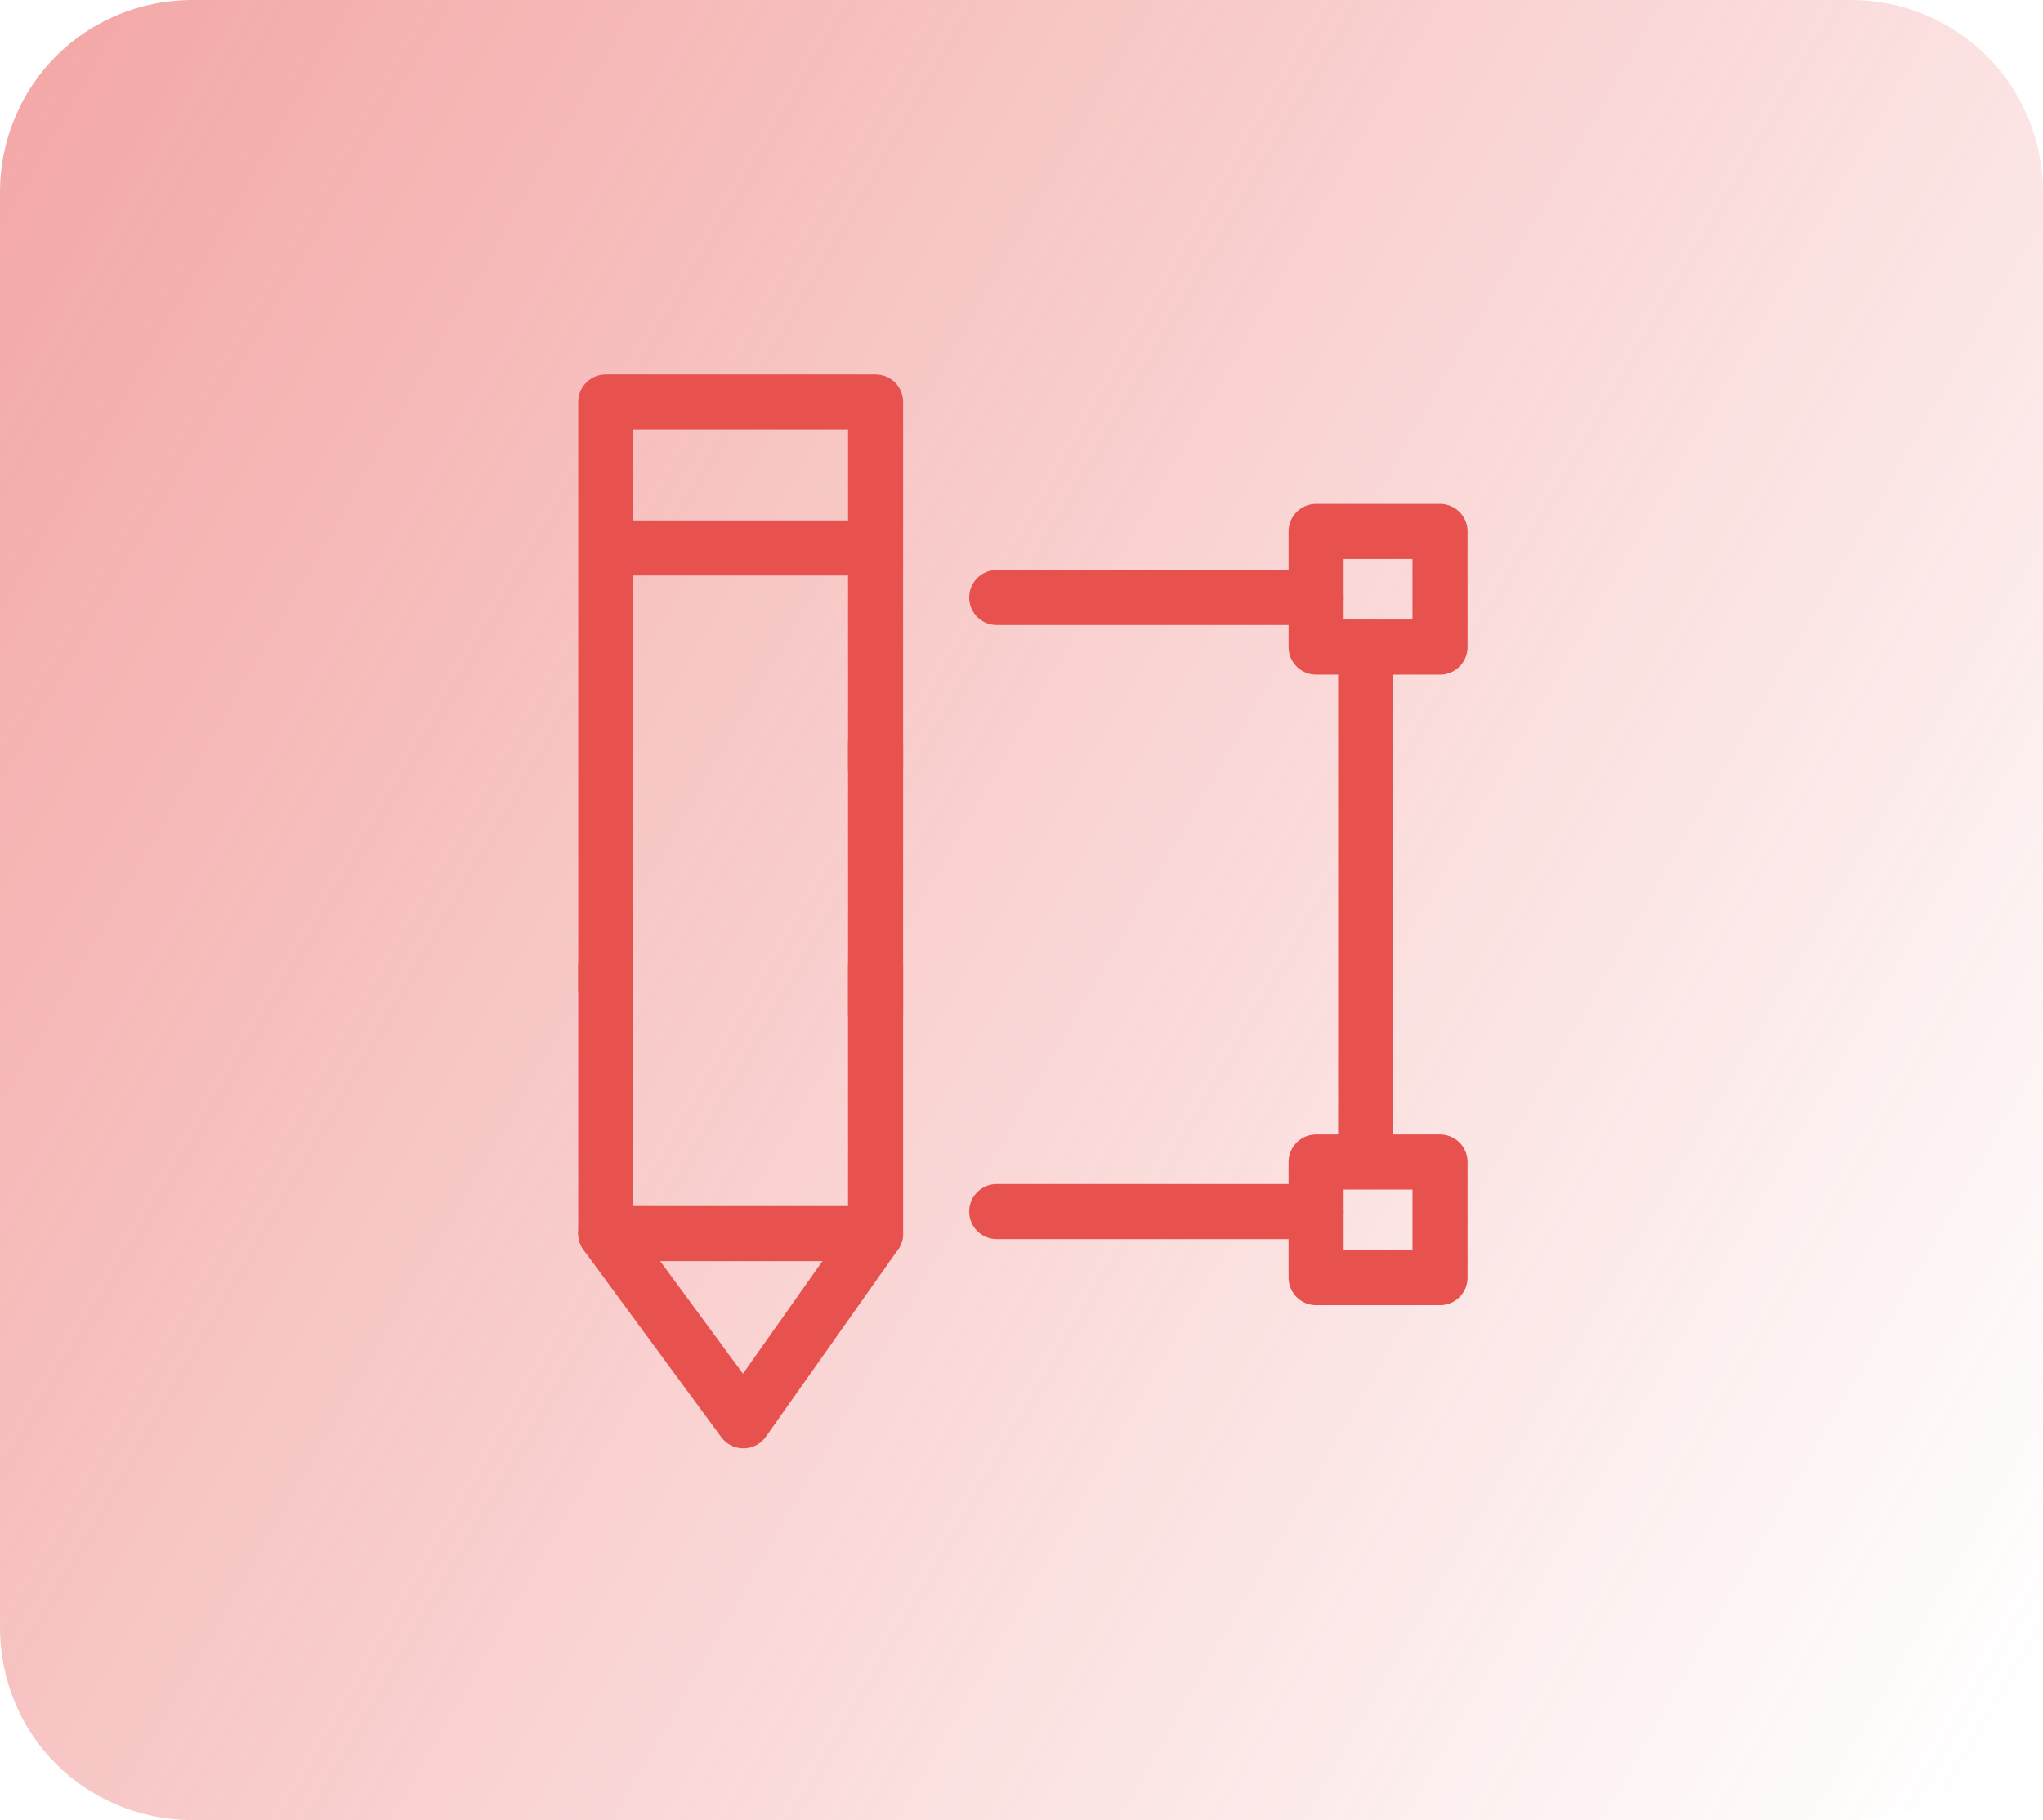 <?xml version="1.0" encoding="utf-8"?>
<!-- Generator: Adobe Illustrator 22.1.0, SVG Export Plug-In . SVG Version: 6.00 Build 0)  -->
<svg version="1.1" id="Layer_1" xmlns="http://www.w3.org/2000/svg" xmlns:xlink="http://www.w3.org/1999/xlink" x="0px" y="0px"
	 viewBox="0 0 74.2 66.1" style="enable-background:new 0 0 74.2 66.1;" xml:space="preserve">
<style type="text/css">
	.st0{opacity:0.5;fill:url(#XMLID_2_);}
	.st1{fill:none;stroke:#E7524E;stroke-width:2;stroke-linecap:round;stroke-linejoin:round;stroke-miterlimit:10;}
</style>
<linearGradient id="XMLID_2_" gradientUnits="userSpaceOnUse" x1="-2.824" y1="10.01" x2="77.04" y2="56.119">
	<stop  offset="0" style="stop-color:#E7524E"/>
	<stop  offset="1" style="stop-color:#E7524E;stop-opacity:0"/>
</linearGradient>
<path id="XMLID_336_" class="st0" d="M67.2,66.1H7c-3.9,0-7-3.1-7-7V7c0-3.9,3.1-7,7-7h60.2c3.9,0,7,3.1,7,7v52.1
	C74.2,63,71.1,66.1,67.2,66.1z"/>
<g id="XMLID_295_">
	<polygon id="XMLID_356_" class="st1" points="27,51.6 31.8,44.8 22,44.8 	"/>
	<line id="XMLID_355_" class="st1" x1="30.9" y1="19.9" x2="22.9" y2="19.9"/>
	<line id="XMLID_351_" class="st1" x1="31.8" y1="27" x2="31.8" y2="27.9"/>
	<line id="XMLID_276_" class="st1" x1="22" y1="35.1" x2="22" y2="44.8"/>
	<line id="XMLID_274_" class="st1" x1="31.8" y1="44.8" x2="31.8" y2="35.1"/>
	<polyline id="XMLID_346_" class="st1" points="31.8,36.8 31.8,14.6 22,14.6 22,35.9 	"/>
	<rect id="XMLID_343_" x="47.8" y="19.3" class="st1" width="4.5" height="4.2"/>
	<rect id="XMLID_342_" x="47.8" y="42.2" class="st1" width="4.5" height="4.2"/>
	<line id="XMLID_310_" class="st1" x1="47.8" y1="21.7" x2="36.2" y2="21.7"/>
	<line id="XMLID_313_" class="st1" x1="49.6" y1="41.3" x2="49.6" y2="24.4"/>
	<line id="XMLID_258_" class="st1" x1="36.2" y1="44" x2="47.8" y2="44"/>
</g>
</svg>
